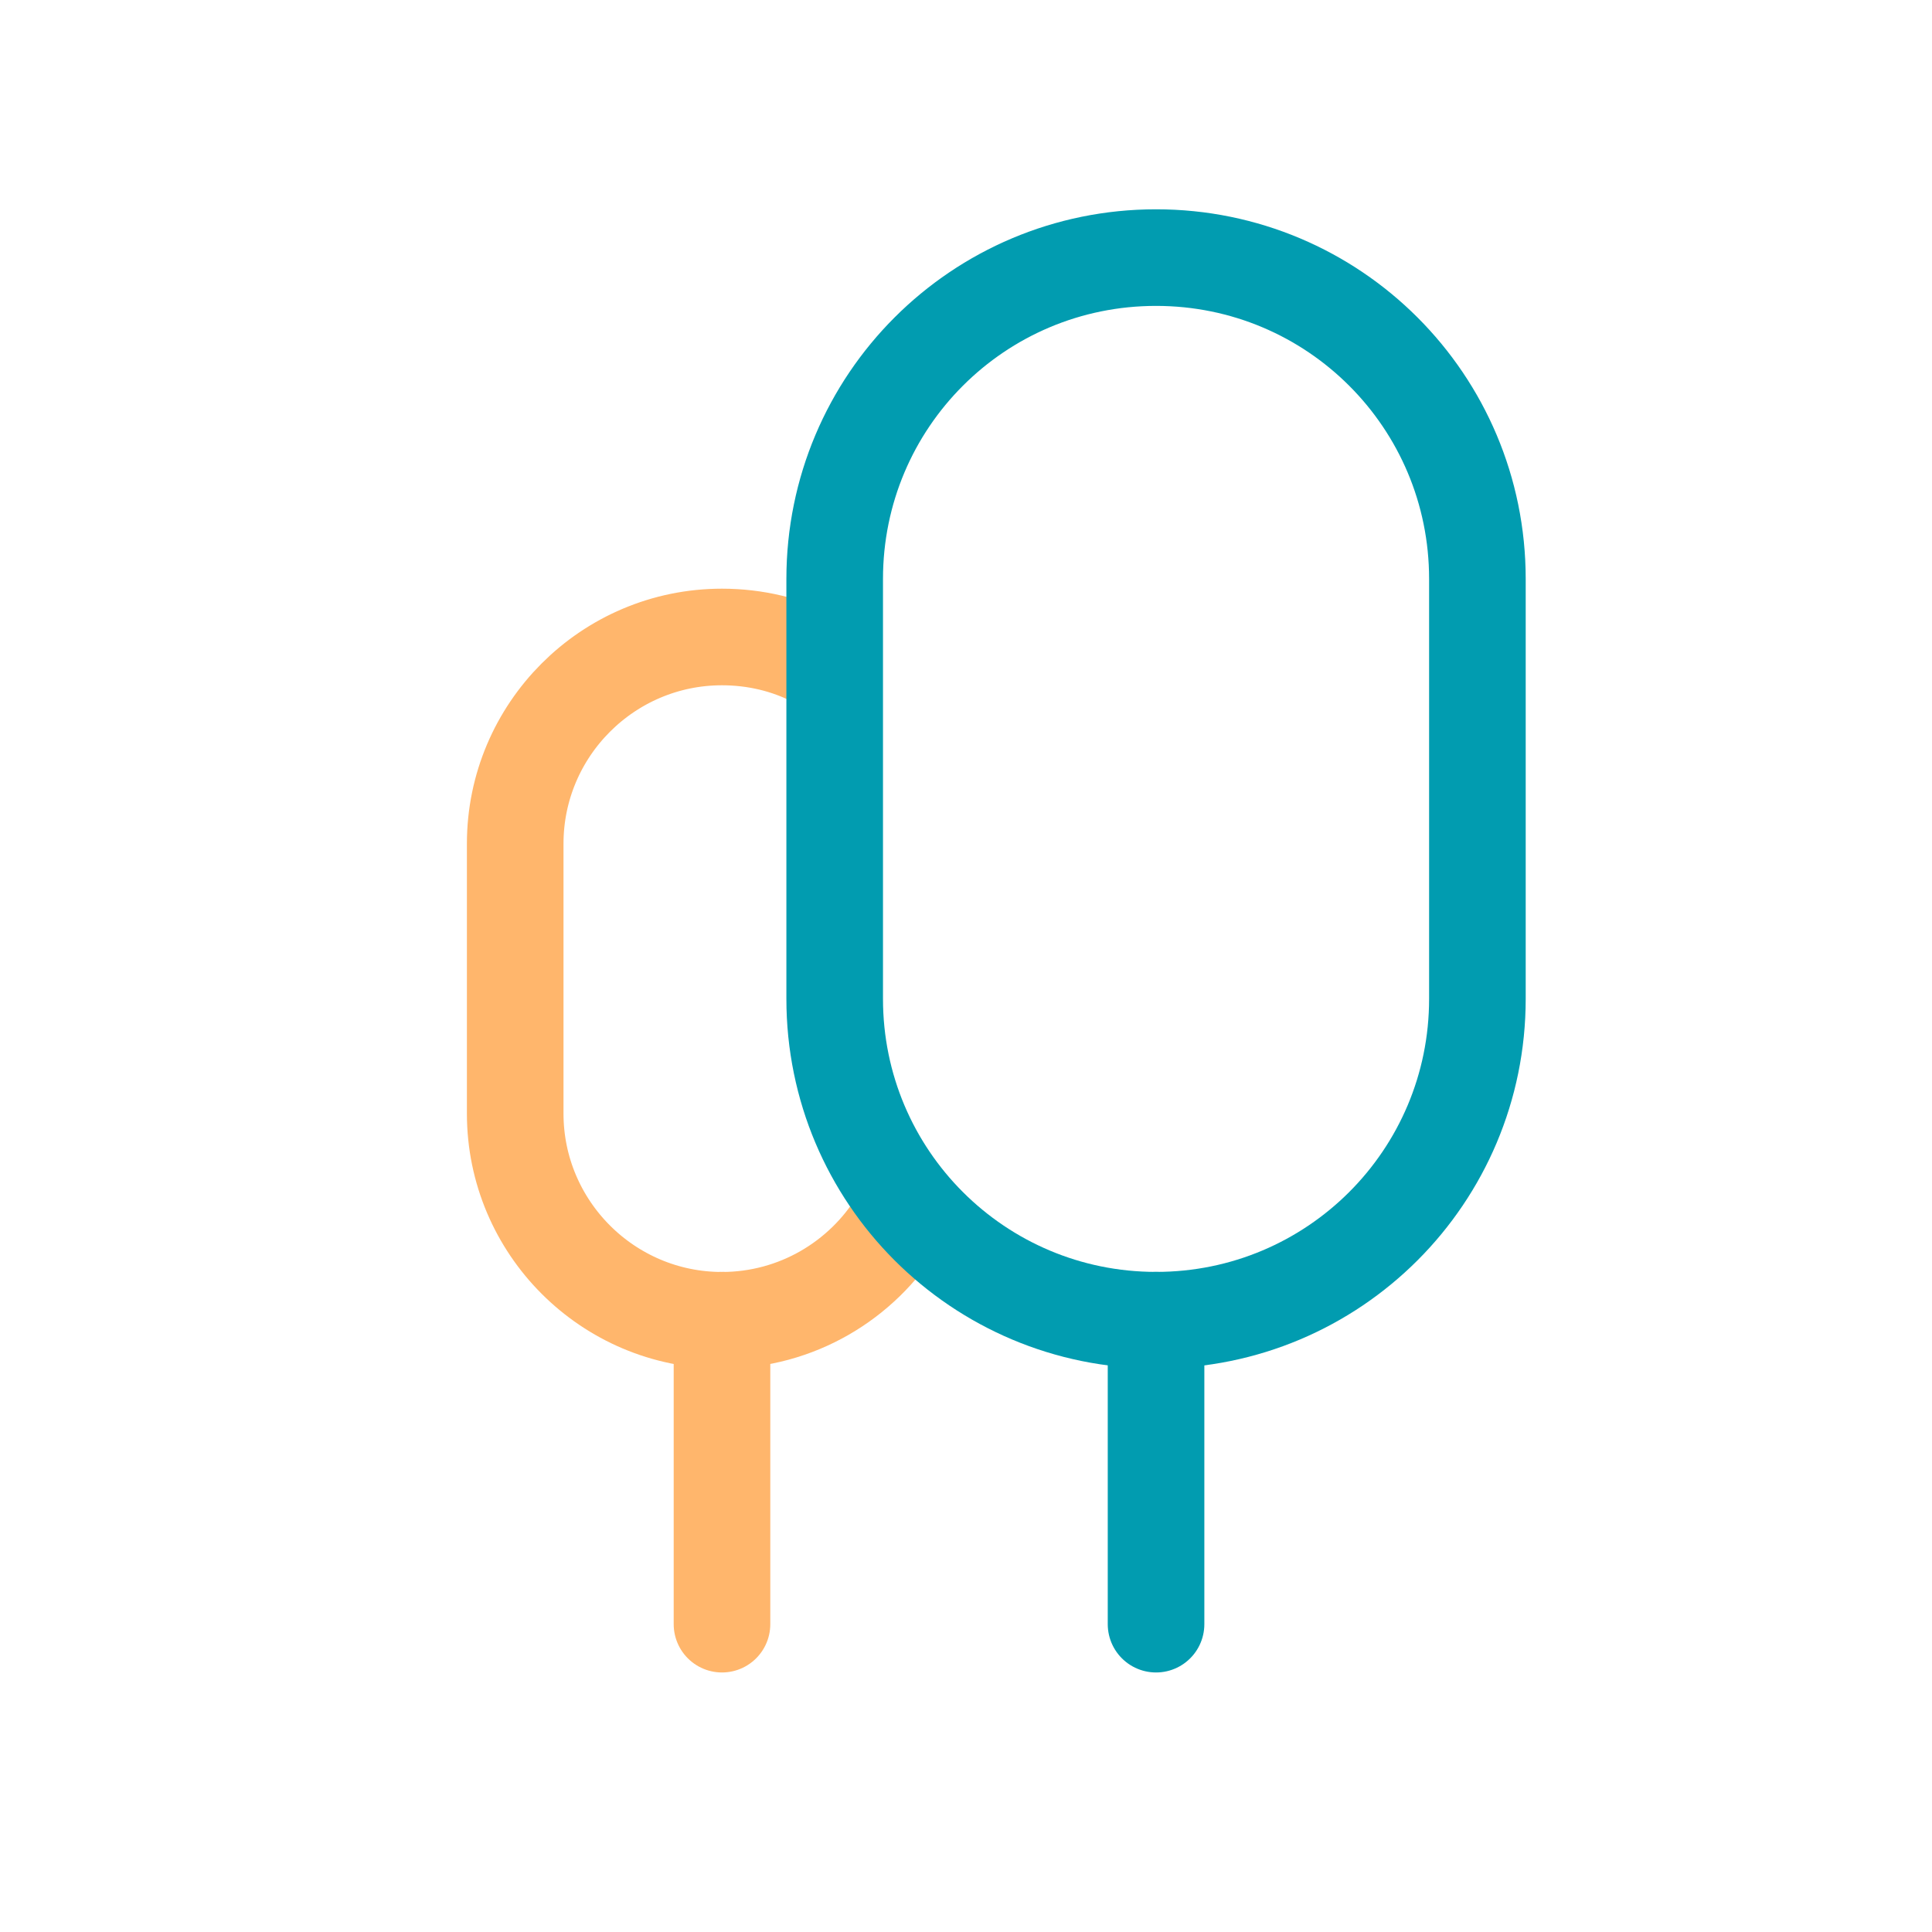 <svg width="30" height="30" viewBox="0 0 30 30" fill="none" xmlns="http://www.w3.org/2000/svg">
<path d="M11.211 20.5V25.22" stroke="#FFB66C" stroke-width="1.5" stroke-linecap="round" stroke-linejoin="round"/>
<path d="M12.65 10.231C12.22 10.011 11.73 9.891 11.21 9.891C9.44 9.891 8 11.331 8 13.101V17.291C8 19.061 9.44 20.501 11.21 20.501C12.37 20.501 13.39 19.881 13.95 18.961" stroke="#FFB66C" stroke-width="1.5" stroke-linecap="round" stroke-linejoin="round"/>
<path d="M17.951 20.5V25.22" stroke="#019CB0" stroke-width="1.5" stroke-linecap="round" stroke-linejoin="round"/>
<path d="M17.951 4C15.191 4 12.961 6.23 12.961 8.99V15.51C12.961 18.27 15.191 20.5 17.951 20.5C20.711 20.5 22.941 18.27 22.941 15.51V8.99C22.941 6.23 20.711 4 17.951 4Z" stroke="#019CB0" stroke-width="1.5" stroke-linecap="round" stroke-linejoin="round"/>
</svg>

